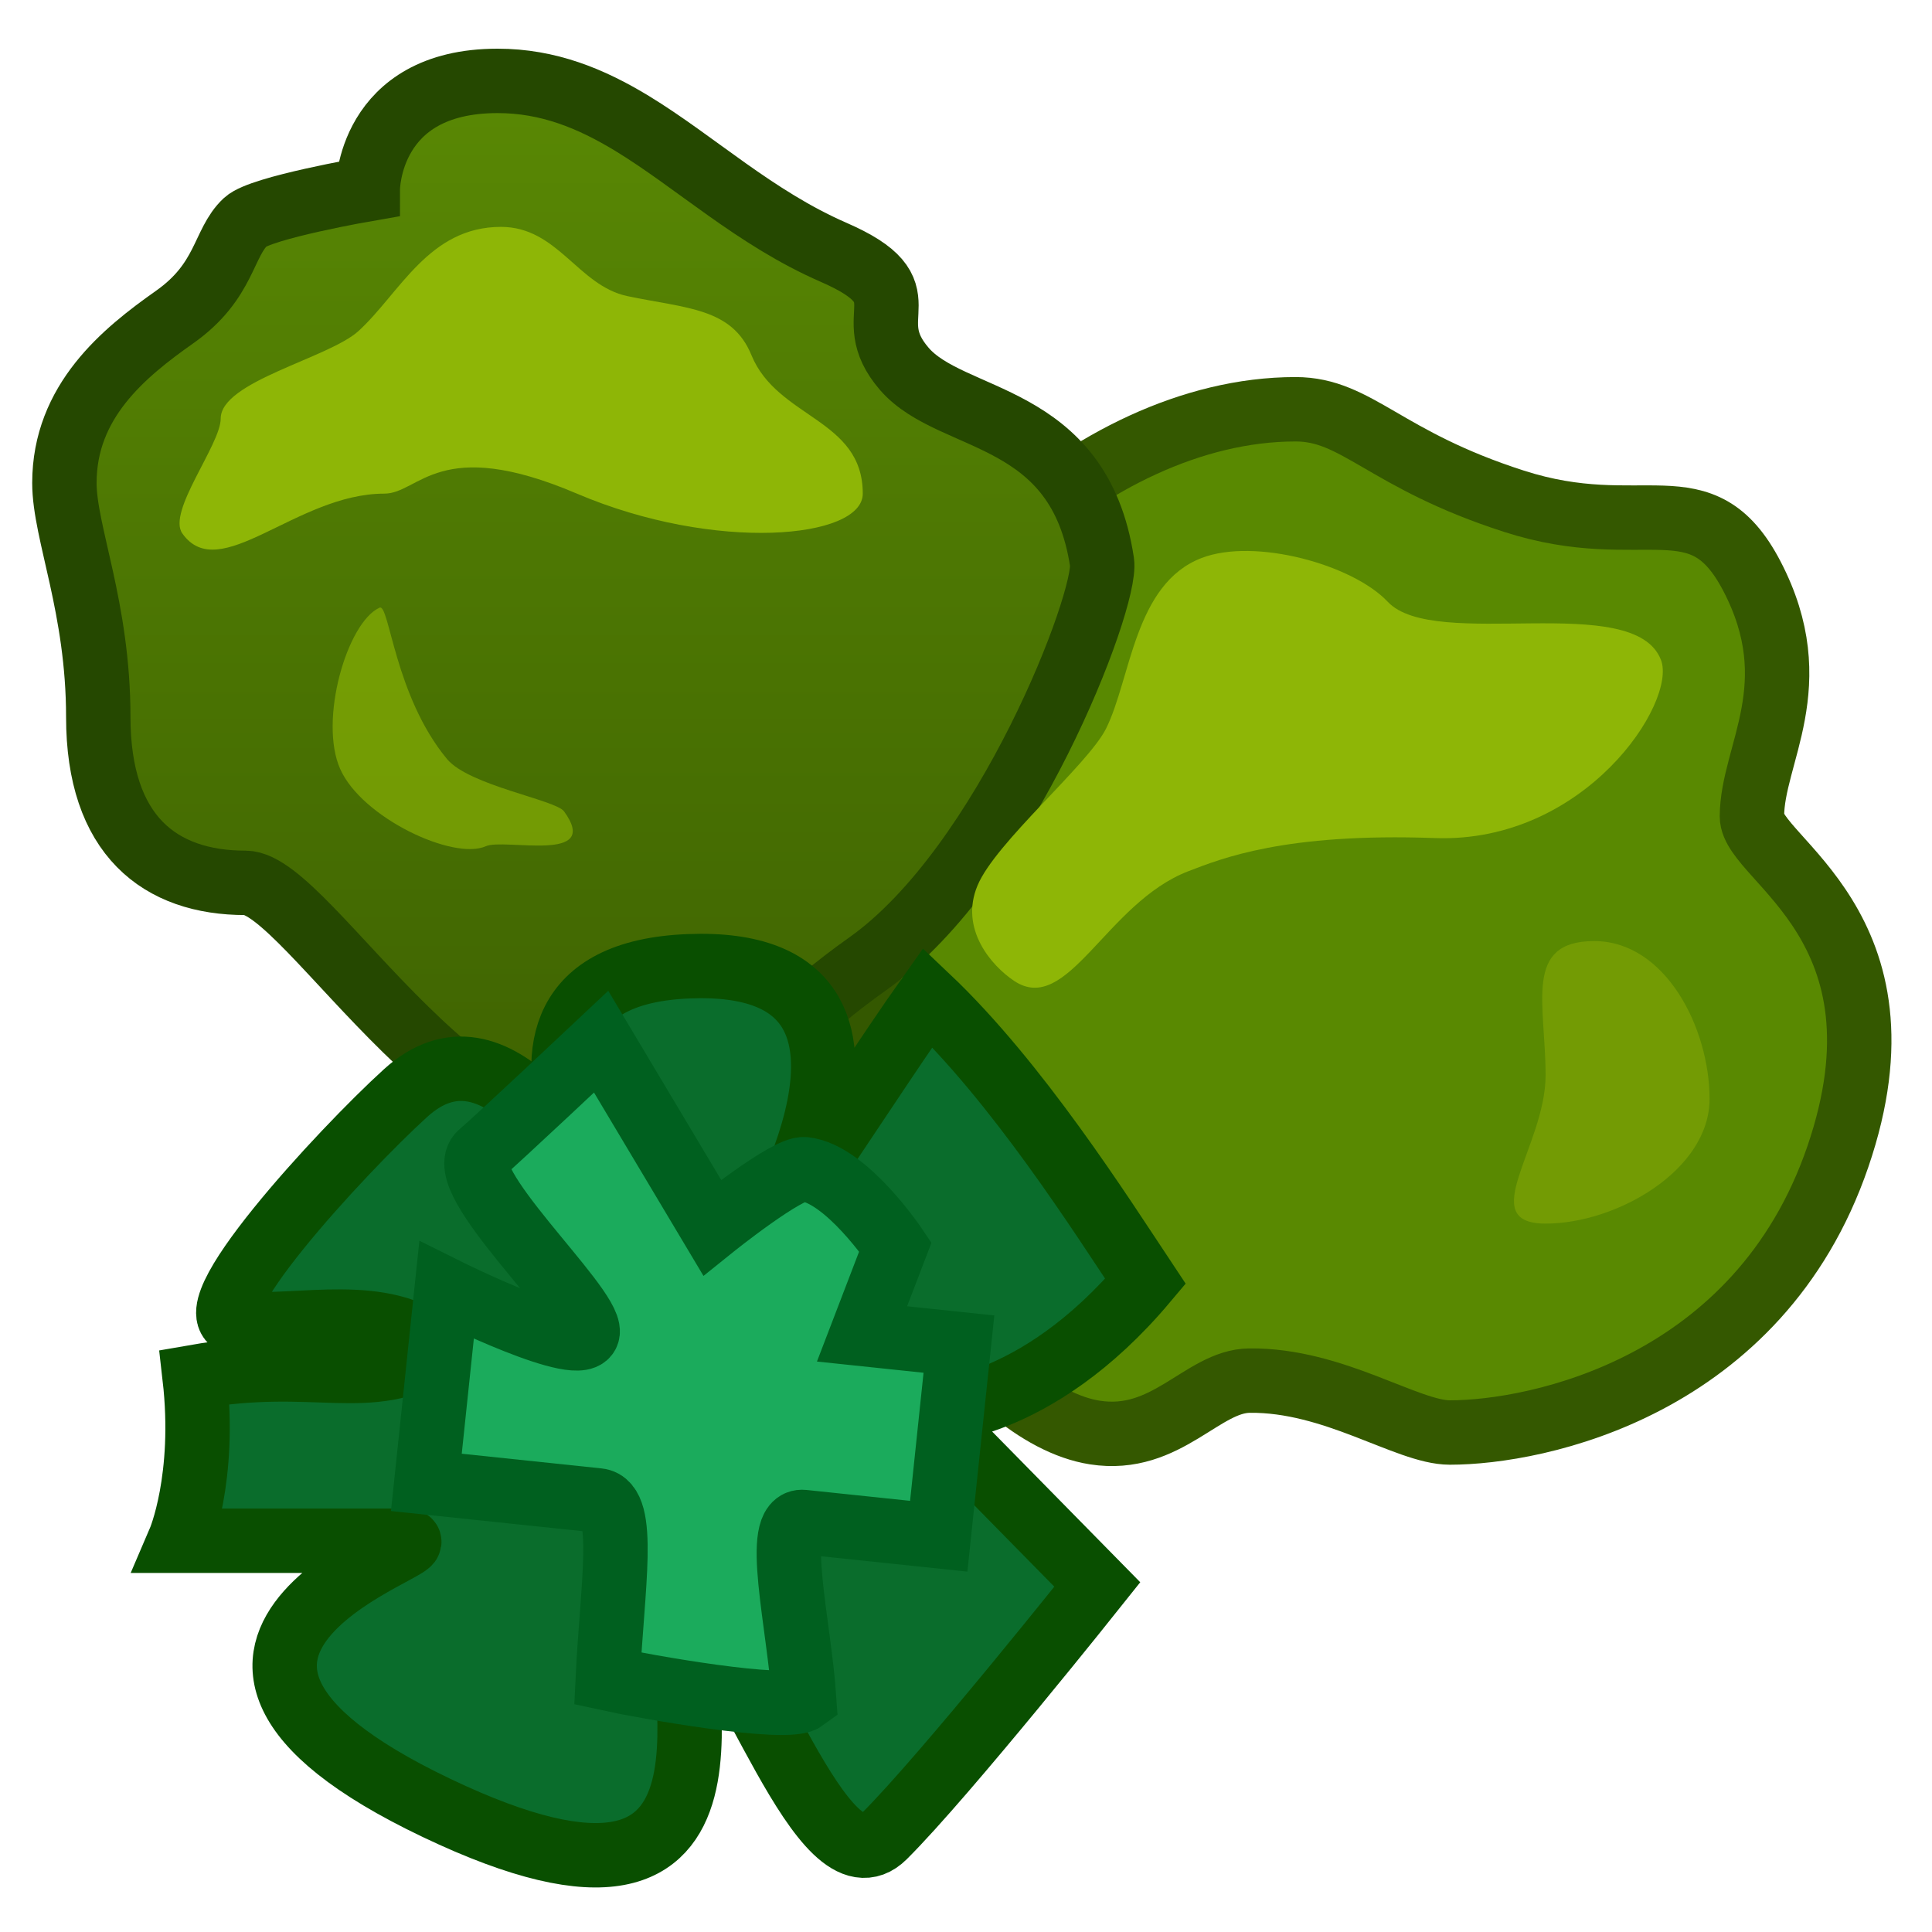 <?xml version="1.0" encoding="UTF-8" standalone="no"?>
<svg width="30px" height="30px" viewBox="0 0 30 30" version="1.1" xmlns="http://www.w3.org/2000/svg" xmlns:xlink="http://www.w3.org/1999/xlink" xmlns:sketch="http://www.bohemiancoding.com/sketch/ns">
    <!-- Generator: Sketch 3.3.3 (12072) - http://www.bohemiancoding.com/sketch -->
    <title>Forest</title>
    <desc>Created with Sketch.</desc>
    <defs>
        <linearGradient x1="50%" y1="0%" x2="50%" y2="100%" id="linearGradient-1">
            <stop stop-color="#598804" offset="0%"></stop>
            <stop stop-color="#3D6101" offset="100%"></stop>
        </linearGradient>
    </defs>
    <g id="Page-1" stroke="none" stroke-width="1" fill="none" fill-rule="evenodd" sketch:type="MSPage">
        <g id="Forest" sketch:type="MSLayerGroup">
            <path d="M13.392,16.229 C13.11,18.819 15.262,21.972 17,22.244 C18.116,22.419 18.67,21.446 19.402,21.438 C20.713,21.423 21.851,22.244 22.513,22.244 C23.866,22.244 27.312,21.542 28.538,17.961 C29.764,14.381 27.204,13.34 27.204,12.678 C27.204,11.716 28.084,10.638 27.204,8.947 C26.414,7.431 25.528,8.433 23.511,7.784 C21.493,7.136 21.075,6.355 20.117,6.355 C16.878,6.355 13.682,9.68 13.682,11.889 C13.682,12.345 13.675,13.638 13.392,16.229 Z" id="Tree2" stroke="#345800" fill="#598901" sketch:type="MSShapeGroup"></path>
            <path d="M1.526,11.133 C1.526,12.977 2.485,13.709 3.813,13.709 C4.795,13.709 7.351,18.469 10.127,17.63 C11.738,17.143 11.333,16.486 13.481,14.961 C15.628,13.437 17.198,9.303 17.112,8.73 C16.758,6.382 14.782,6.582 14.044,5.73 C13.306,4.879 14.404,4.554 12.942,3.917 C11.72,3.384 10.8,2.516 9.814,1.916 C9.178,1.53 8.515,1.256 7.726,1.256 C5.711,1.256 5.711,2.936 5.711,2.936 C5.711,2.936 4.051,3.223 3.813,3.445 C3.461,3.773 3.501,4.366 2.712,4.923 C1.923,5.479 1,6.231 1,7.5 C1,8.271 1.526,9.429 1.526,11.133 Z" id="Tree" stroke="#254800" fill="url(#linearGradient-1)" sketch:type="MSShapeGroup"></path>
            <path d="M2.831,8.283 C3.407,9.1 4.601,7.665 5.968,7.665 C6.515,7.665 6.81,6.749 8.958,7.665 C11.105,8.58 13.397,8.369 13.397,7.665 C13.397,6.5 12.072,6.5 11.668,5.514 C11.367,4.778 10.655,4.79 9.742,4.598 C8.975,4.436 8.662,3.523 7.779,3.523 C6.657,3.523 6.208,4.553 5.568,5.139 C5.105,5.563 3.427,5.92 3.427,6.5 C3.427,6.904 2.592,7.946 2.831,8.283 Z" id="Tree-highlight" fill="#8EB606" sketch:type="MSShapeGroup"></path>
            <path d="M14.573,13.432 C15.149,14.249 16.343,12.813 17.71,12.813 C18.257,12.813 19.32,12.789 21.468,13.704 C23.615,14.619 25.737,13.085 25.737,12.38 C25.737,11.216 22.504,11.003 22.1,10.017 C21.799,9.281 20.529,8.346 19.646,8.346 C18.524,8.346 17.95,9.702 17.31,10.288 C16.846,10.712 15.07,11.324 14.573,11.848 C14.066,12.38 14.334,13.094 14.573,13.432 Z" id="Tree-highlight-Copy" fill="#8EB606" sketch:type="MSShapeGroup" transform="translate(20.011, 11.167) rotate(-21) translate(-20.011, -11.167) "></path>
            <path d="M3.022,21.381 C4.914,21.05 5.732,21.602 6.778,20.946 C5.932,20.264 4.702,20.627 3.714,20.553 C2.888,20.491 5.306,17.875 6.297,16.974 C7.702,15.697 9.024,17.942 9.878,19.417 C10.249,20.057 6.635,15.166 10.695,15.004 C14.756,14.842 11.516,19.745 12.216,18.729 C12.966,17.641 13.821,16.316 14.406,15.49 C15.798,16.809 17.094,18.854 17.787,19.897 C16.061,21.949 14.406,21.925 14.406,21.925 L17.039,24.604 C17.039,24.604 14.685,27.563 13.728,28.515 C12.771,29.467 11.562,25.435 10.695,24.986 C10.325,25.748 12.142,30.633 6.778,28.073 C1.414,25.512 6.976,23.925 6.297,23.925 L2.788,23.925 C2.788,23.925 3.203,22.959 3.022,21.381 Z" id="Rectangle-17" stroke="#094F00" fill="#0A6D2C" sketch:type="MSShapeGroup"></path>
            <path d="M6.82,20.448 C6.82,20.448 9.067,21.287 9.067,20.866 C9.067,20.445 6.702,18.718 7.125,18.281 C7.345,18.053 8.804,16.359 8.804,16.359 L10.82,19.05 C10.82,19.05 11.879,17.998 12.151,17.998 C12.803,17.998 13.681,19.05 13.681,19.05 L13.307,20.448 L14.82,20.448 L14.82,23.448 C14.82,23.448 13.411,23.448 12.706,23.448 C12.23,23.448 12.806,25.028 13.007,26.184 C12.759,26.41 10.509,26.248 9.94,26.184 C9.86,24.777 9.952,23.448 9.503,23.448 L6.82,23.448 L6.82,20.448 Z" id="Rectangle-16" stroke="#00601F" fill="#1BAB5C" sketch:type="MSShapeGroup" transform="translate(10.82, 21.33) rotate(6) translate(-10.82, -21.33) "></path>
        </g>
        <path d="M6.5,13 C7.328,13 8.514,11.974 8.514,11.422 C8.514,11.106 9.499,9.884 8.514,10.092 C8.297,10.138 7.548,11.277 7.031,11.422 C5.8,11.766 4.459,11.256 4.459,11.422 C4.459,11.974 5.672,13 6.5,13 Z" id="Oval-17" opacity="0.621" fill="#8EB606" sketch:type="MSShapeGroup" transform="translate(6.706, 11.534) rotate(66) translate(-6.706, -11.534) "></path>
        <path d="M24,19 C25.105,19 26.546,18.169 26.546,17.064 C26.546,15.96 25.859,14.613 24.755,14.613 C23.65,14.613 24,15.591 24,16.696 C24,17.8 22.895,19 24,19 Z" id="Oval-18" fill="#739B04" sketch:type="MSShapeGroup"></path>
    </g>
</svg>